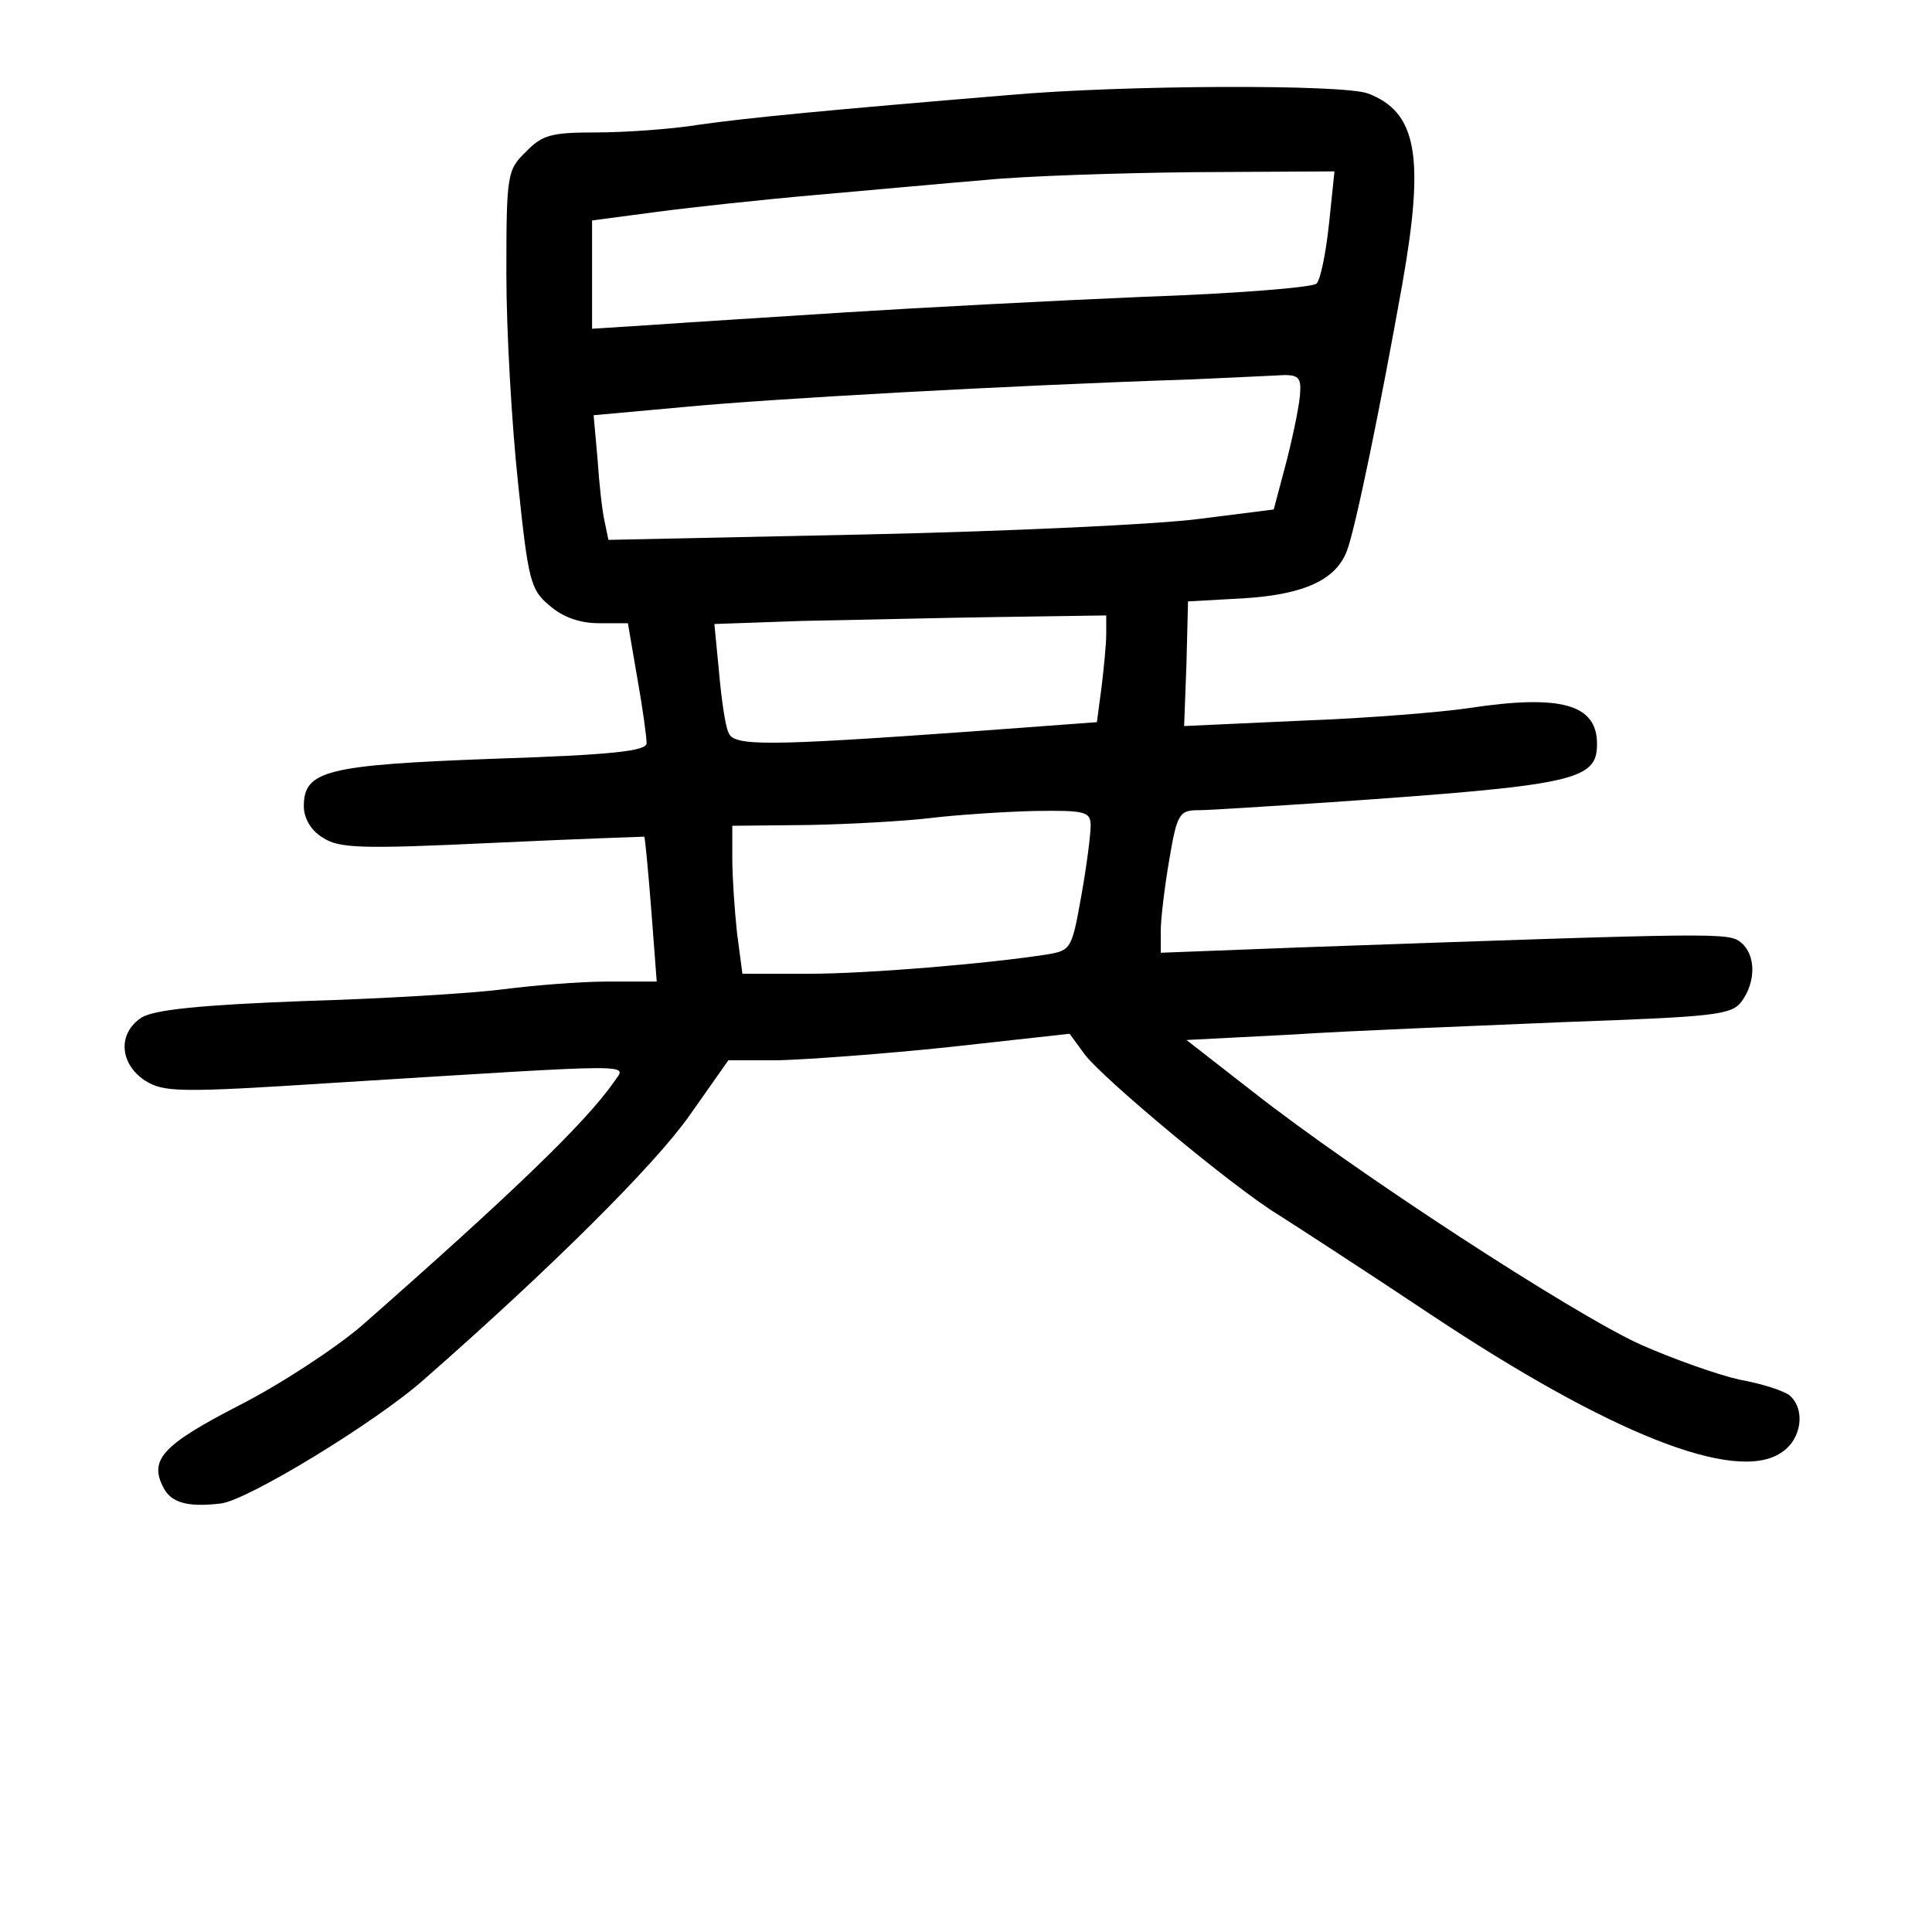 <?xml version="1.0" standalone="no"?>
<!DOCTYPE svg PUBLIC "-//W3C//DTD SVG 20010904//EN"
 "http://www.w3.org/TR/2001/REC-SVG-20010904/DTD/svg10.dtd">
<svg version="1.0" xmlns="http://www.w3.org/2000/svg"
 width="248pt" height="248pt" viewBox="0 0 248 248"
 preserveAspectRatio="xMidYMid meet">
<g transform="translate(0,248) scale(0.1,-0.1)"
fill="#000000" stroke="none">
<path d="M1295 2358 c-229 -19 -334 -29 -397 -38 -37 -6 -97 -10 -133 -10 -57
0 -69 -3 -90 -25 -24 -23 -25 -29 -25 -157 0 -73 7 -194 15 -268 13 -125 16
-137 40 -157 17 -15 39 -23 64 -23 l37 0 12 -70 c7 -39 12 -76 12 -84 0 -10
-43 -15 -197 -20 -214 -8 -243 -15 -243 -61 0 -15 9 -31 24 -40 21 -14 48 -15
218 -7 106 5 194 8 195 8 1 -1 5 -43 9 -94 l7 -92 -64 0 c-35 0 -95 -5 -134
-10 -38 -5 -153 -12 -255 -15 -132 -5 -191 -11 -208 -21 -31 -20 -29 -59 4
-81 24 -15 42 -16 242 -3 403 25 376 25 360 1 -37 -53 -133 -145 -324 -313
-34 -29 -104 -75 -157 -102 -99 -51 -116 -70 -97 -106 10 -19 31 -25 73 -20
33 3 199 104 261 159 162 142 296 275 341 339 l50 71 65 0 c36 1 134 8 219 17
l154 17 19 -26 c23 -31 192 -172 250 -207 22 -14 110 -71 194 -127 230 -153
391 -217 450 -178 27 17 32 56 11 74 -8 6 -36 15 -64 20 -27 6 -84 26 -127 45
-88 40 -367 222 -497 324 l-86 67 136 7 c75 5 232 11 349 16 195 7 215 9 228
27 18 25 18 59 -1 75 -16 13 -23 13 -562 -6 l-183 -7 0 28 c0 16 5 57 11 92
10 59 13 63 38 63 14 0 89 5 166 10 317 22 345 28 345 75 0 51 -46 64 -165 46
-33 -5 -129 -13 -212 -16 l-153 -7 3 80 2 80 72 4 c78 5 118 24 132 61 11 29
43 185 71 342 29 164 19 221 -44 245 -32 12 -314 11 -461 -2z m411 -165 c-4
-38 -11 -72 -16 -77 -5 -5 -105 -13 -222 -17 -117 -5 -289 -14 -383 -20 -93
-6 -205 -13 -247 -16 l-78 -5 0 69 0 70 83 11 c45 6 138 16 207 22 69 6 166
15 215 19 50 5 170 9 269 10 l179 1 -7 -67z m-37 -215 c0 -13 -8 -52 -17 -88
l-17 -64 -95 -12 c-52 -7 -244 -16 -427 -20 l-332 -7 -5 24 c-3 13 -7 49 -9
80 l-5 56 121 11 c106 10 405 27 647 35 41 2 90 4 108 5 27 2 32 -1 31 -20z
m-249 -312 c0 -13 -3 -43 -6 -68 l-6 -45 -162 -12 c-266 -19 -305 -19 -311 -1
-4 8 -9 43 -12 77 l-6 62 114 4 c63 1 176 4 252 5 l137 2 0 -24z m-20 -246 c0
-11 -5 -51 -12 -90 -12 -67 -13 -70 -43 -75 -76 -12 -232 -25 -308 -25 l-84 0
-7 53 c-3 28 -6 71 -6 95 l0 42 98 1 c53 1 124 5 157 9 33 4 93 8 133 9 66 1
72 -1 72 -19z"/>
</g>
</svg>
